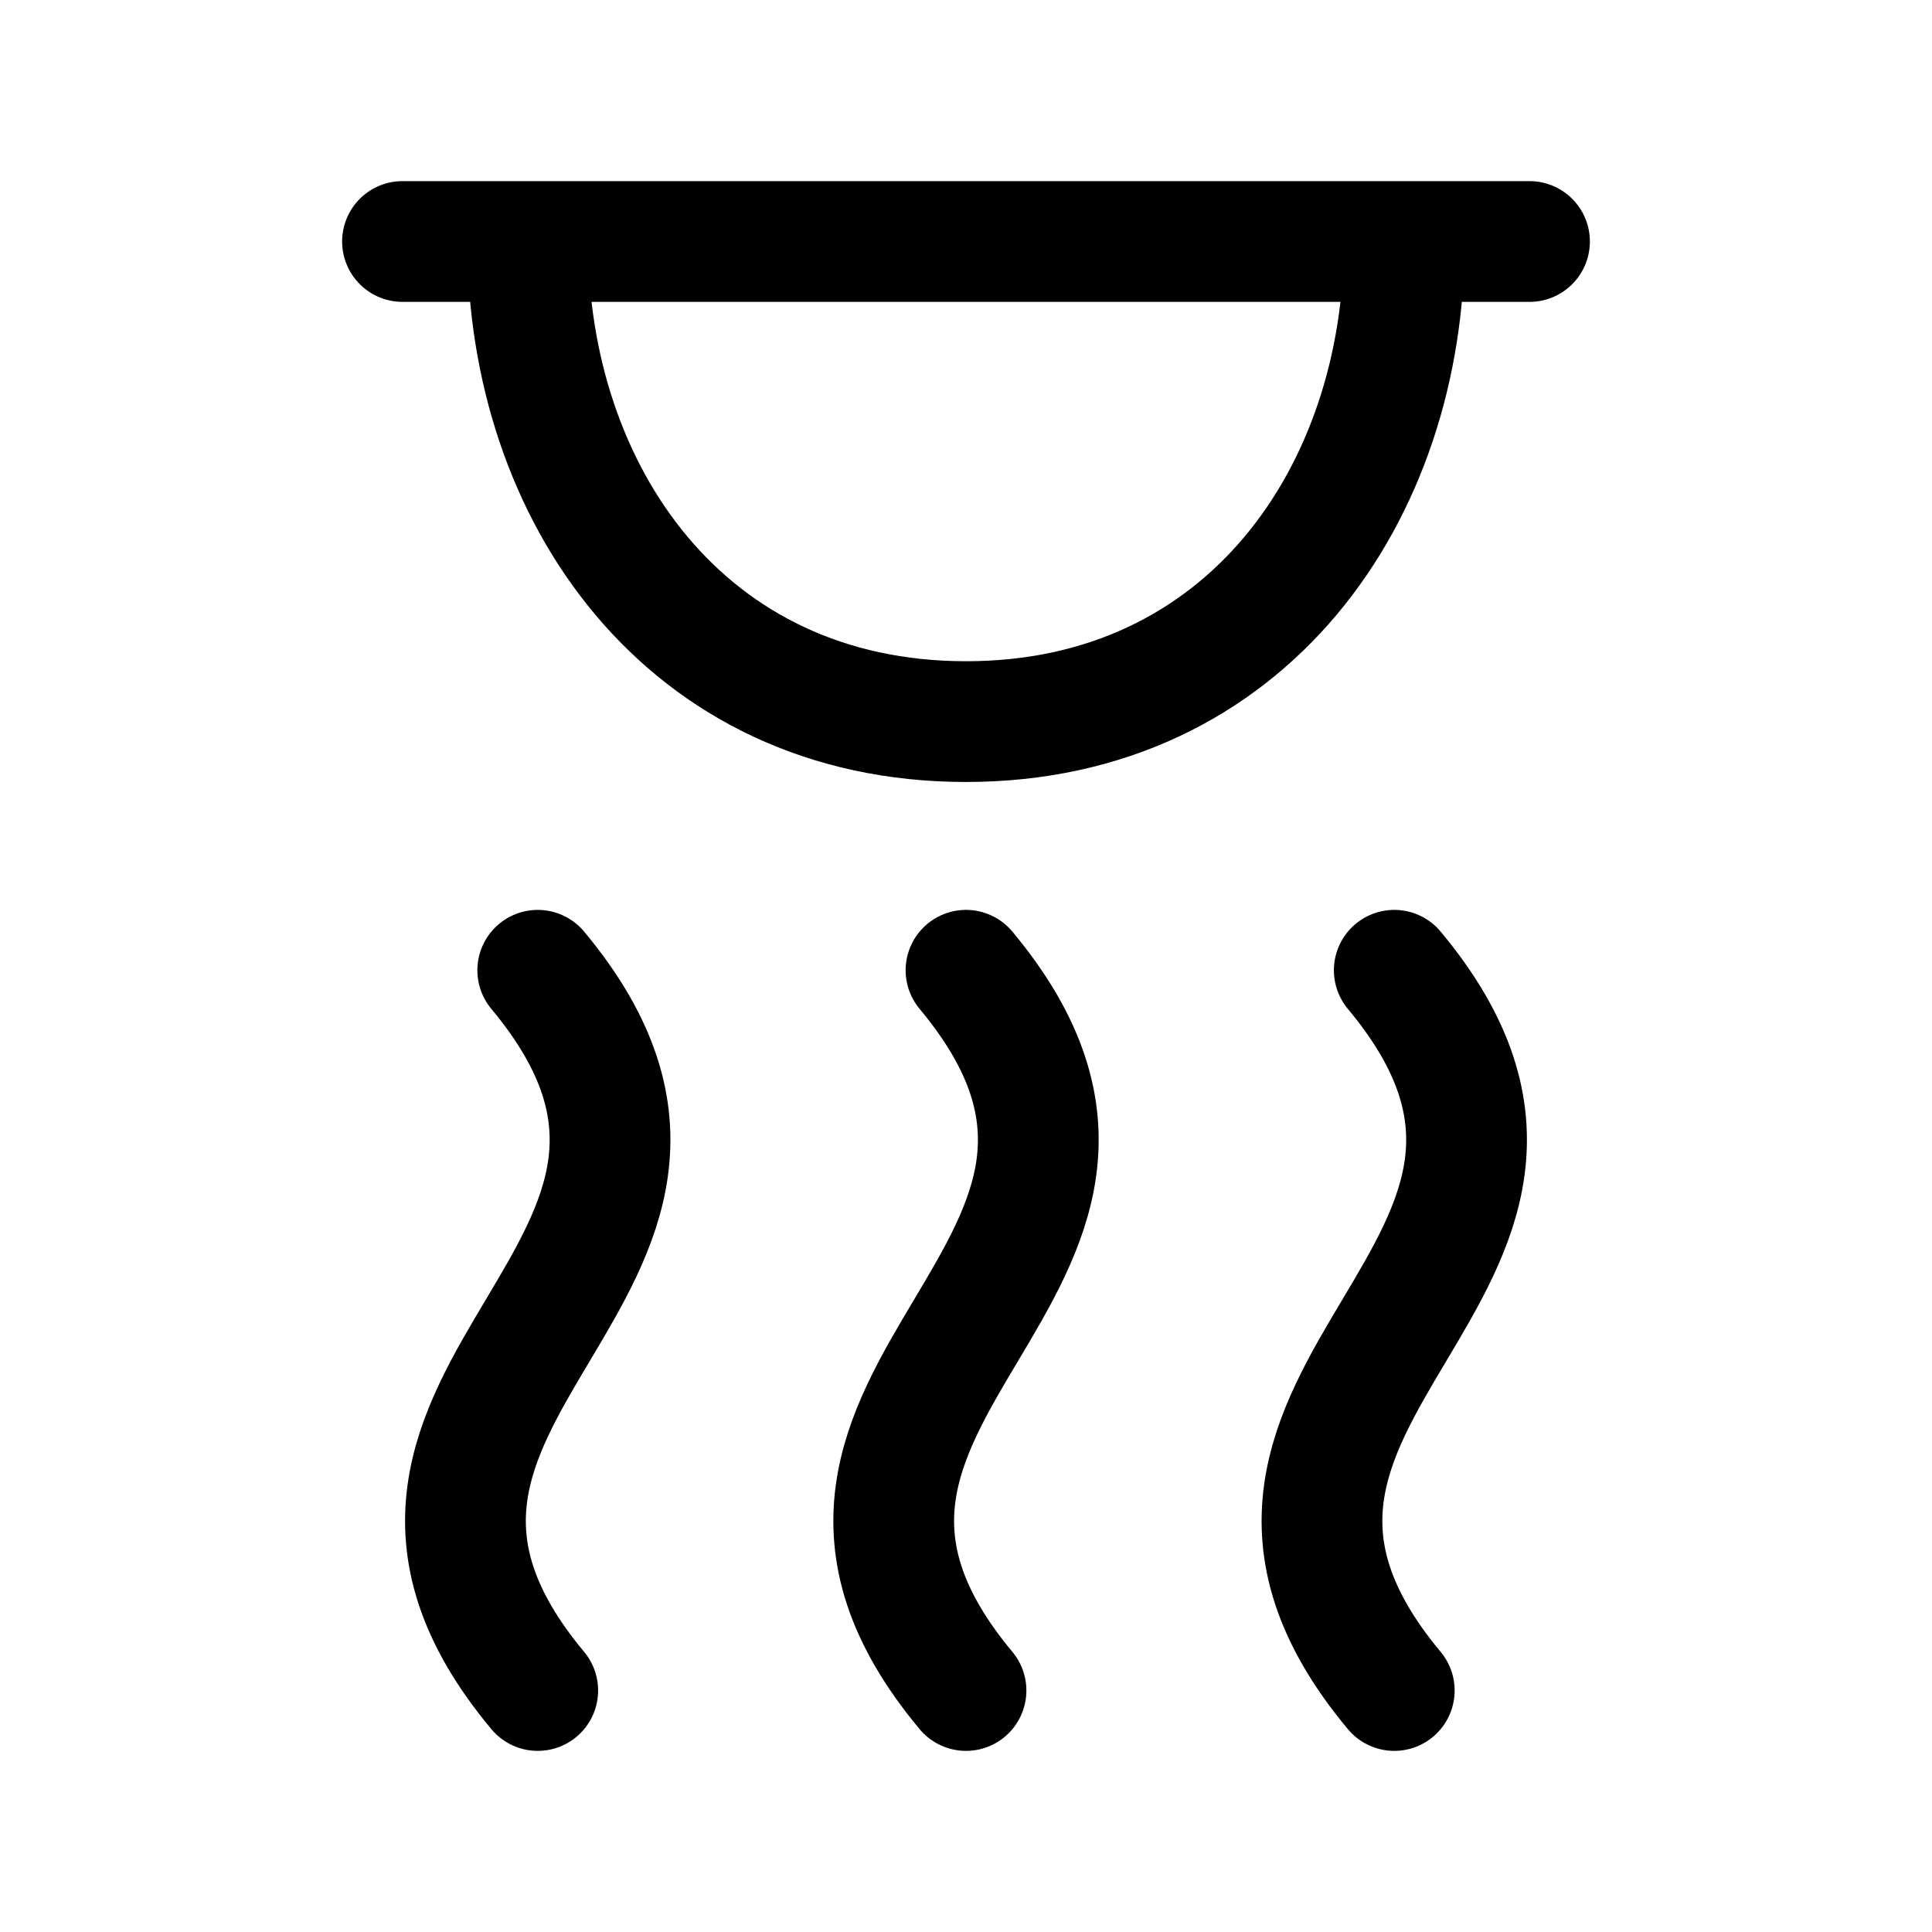 <svg width="24" height="24" fill="none" viewBox="0 0 24 24" stroke-width="1.5" stroke="currentColor" stroke-linecap="round" stroke-linejoin="round" xmlns="http://www.w3.org/2000/svg"><path d="M17.32 12.053c3.111 3.728-3.111 5.22 0 8.947M12 12.053c3.111 3.728-3.111 5.22 0 8.947m-5.32-8.947c3.111 3.728-3.111 5.22 0 8.947M19 3H5m12.444 0c0 3.118-1.949 5.964-5.444 5.964S6.556 6.118 6.556 3"/></svg>